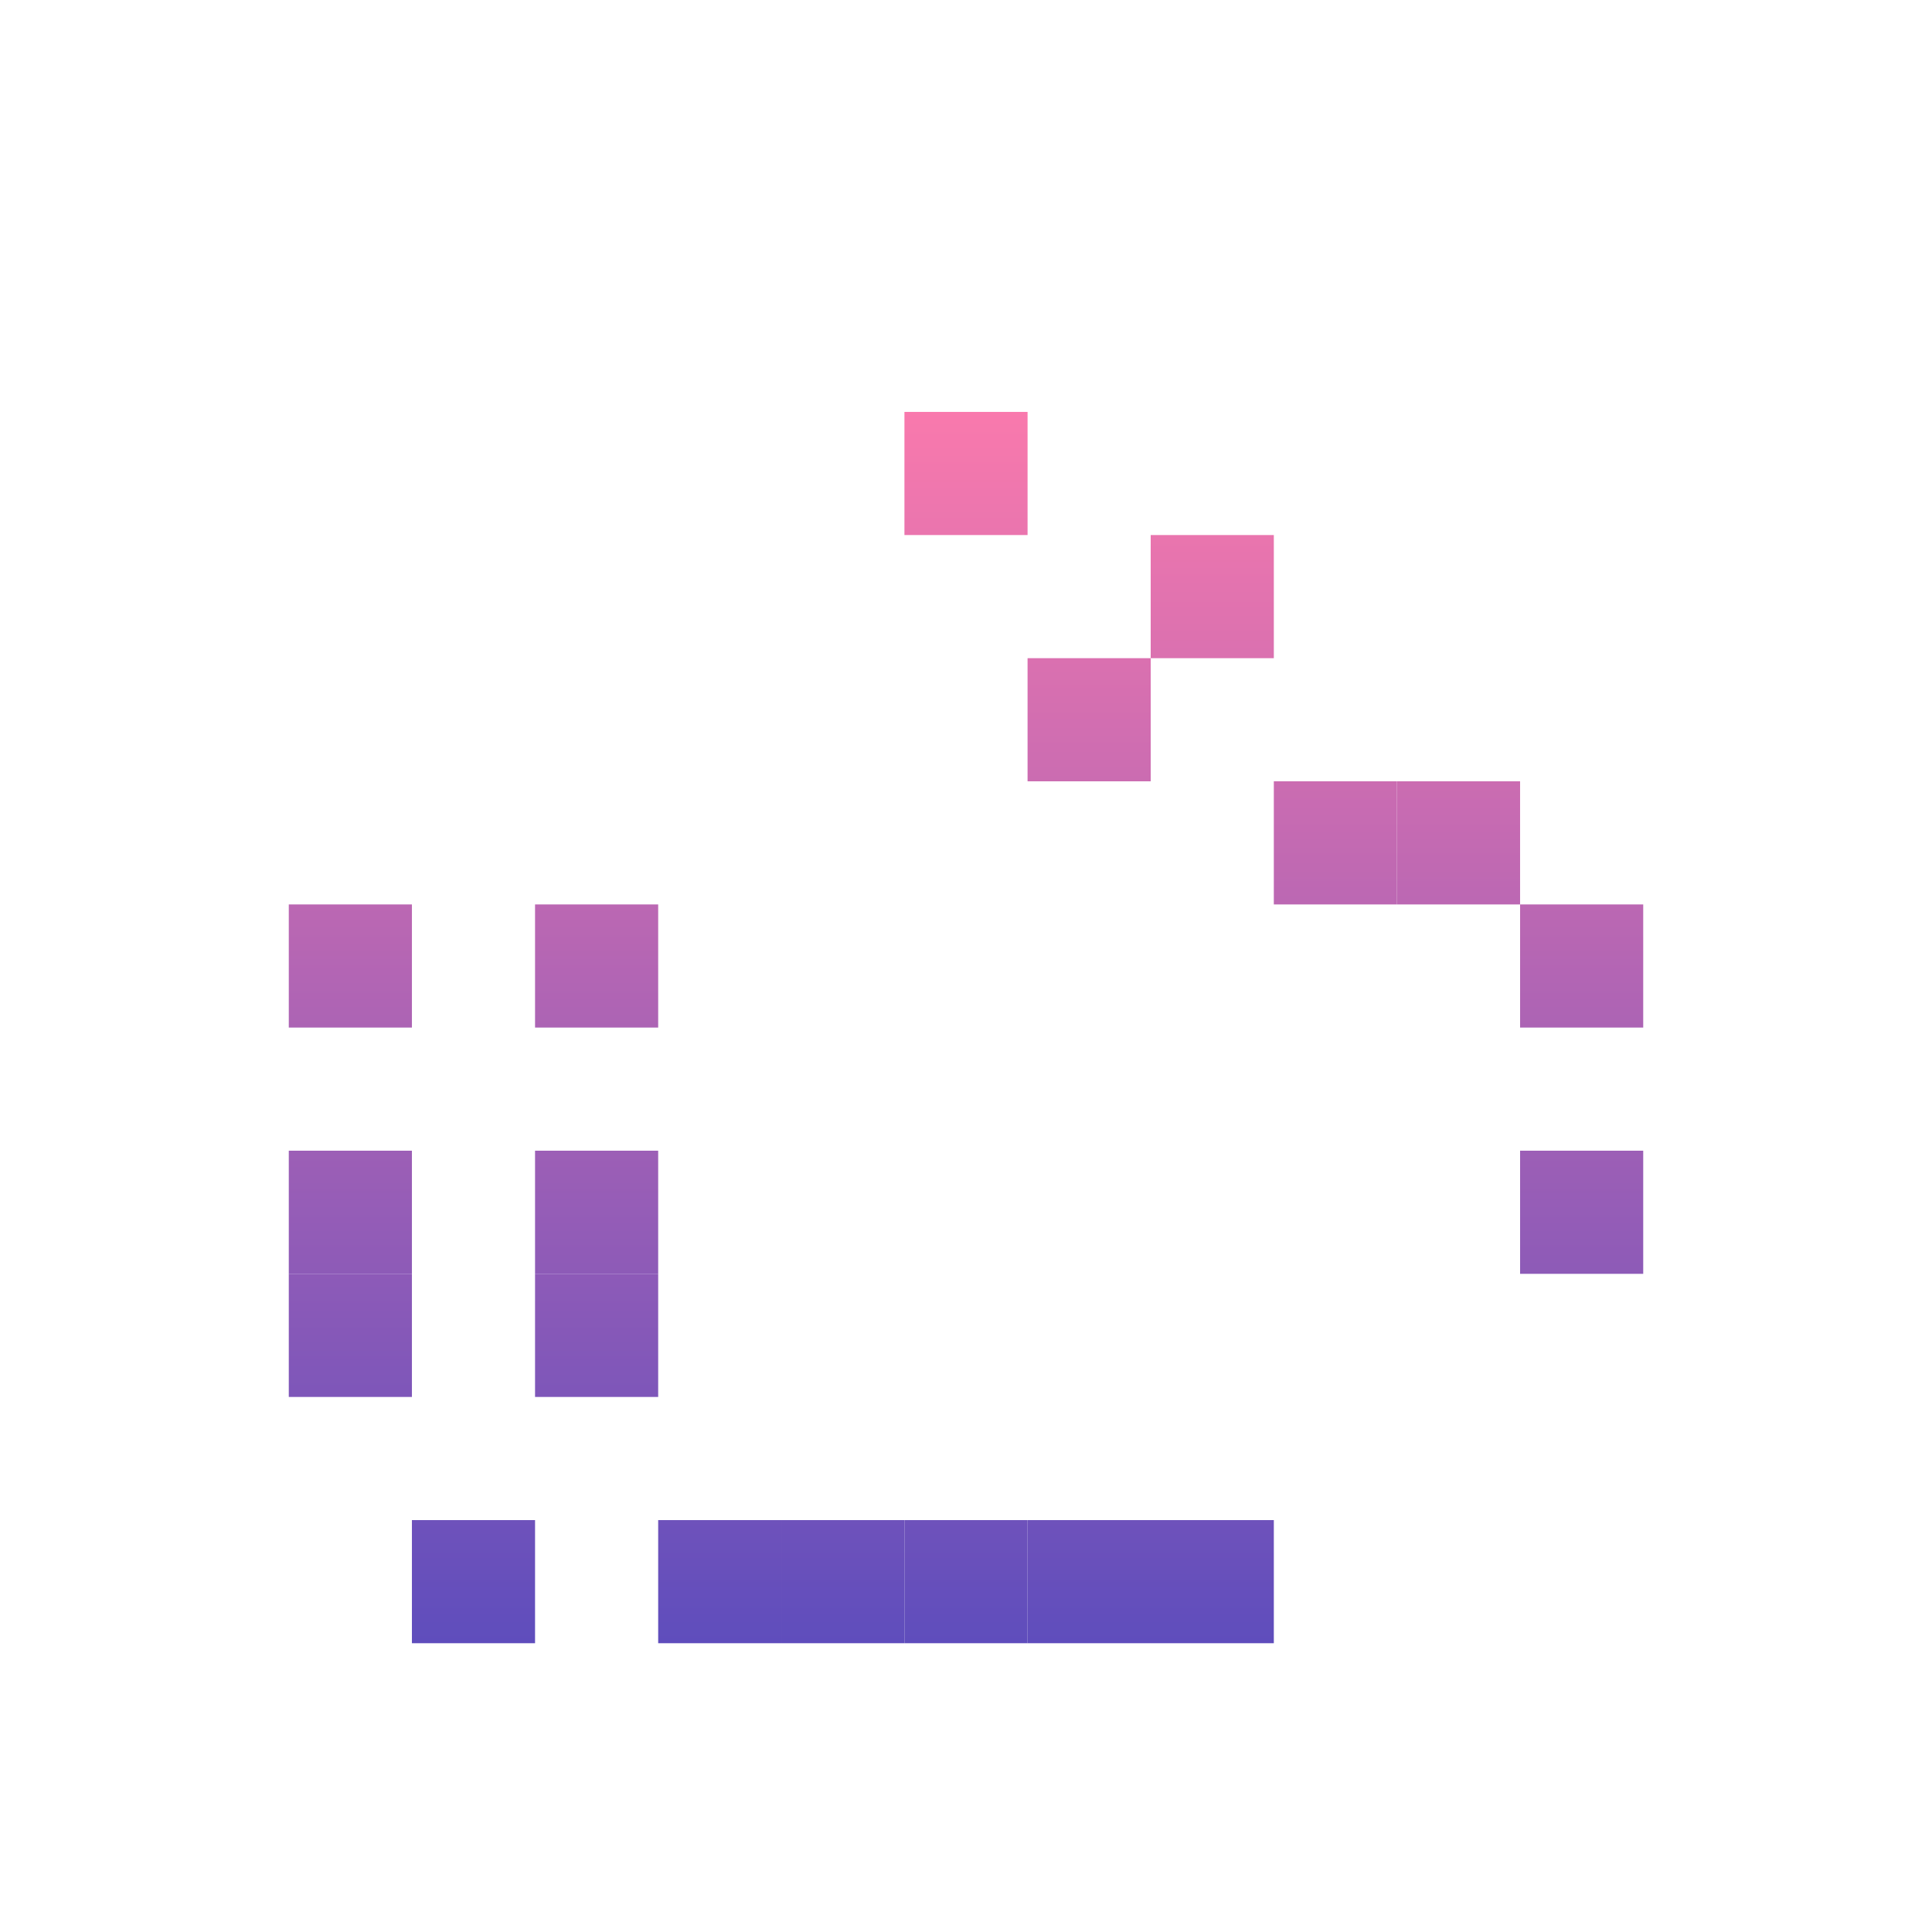 <svg id="_1" height="512" viewBox="0 0 512 512" width="512" xmlns="http://www.w3.org/2000/svg" xmlns:xlink="http://www.w3.org/1999/xlink" data-name="1"><linearGradient id="linear-gradient" gradientUnits="userSpaceOnUse" x1="256" x2="256" y1="88.149" y2="452.09"><stop offset=".023" stop-color="#ff7bac"/><stop offset="1" stop-color="#574bbd"/></linearGradient><linearGradient id="linear-gradient-2" x1="223.369" x2="223.369" xlink:href="#linear-gradient" y1="88.149" y2="452.09"/><linearGradient id="linear-gradient-3" x1="190.739" x2="190.739" xlink:href="#linear-gradient" y1="88.149" y2="452.09"/><linearGradient id="linear-gradient-4" x1="125.478" x2="125.478" xlink:href="#linear-gradient" y1="88.149" y2="452.09"/><linearGradient id="linear-gradient-5" x1="321.261" x2="321.261" xlink:href="#linear-gradient" y1="88.149" y2="452.09"/><linearGradient id="linear-gradient-6" x1="288.631" x2="288.631" xlink:href="#linear-gradient" y1="88.149" y2="452.09"/><linearGradient id="linear-gradient-11" x1="353.892" x2="353.892" xlink:href="#linear-gradient" y1="88.149" y2="452.09"/><linearGradient id="linear-gradient-12" x1="386.522" x2="386.522" xlink:href="#linear-gradient" y1="88.149" y2="452.09"/><linearGradient id="linear-gradient-19" x1="92.847" x2="92.847" xlink:href="#linear-gradient" y1="88.149" y2="452.09"/><linearGradient id="linear-gradient-24" x1="419.153" x2="419.153" xlink:href="#linear-gradient" y1="88.149" y2="452.09"/><linearGradient id="linear-gradient-29" x1="158.108" x2="158.108" xlink:href="#linear-gradient" y1="88.149" y2="452.09"/><path d="m239.685 402.838h32.631v32.631h-32.631z" fill="url(#linear-gradient)"/><path d="m207.054 402.838h32.631v32.631h-32.631z" fill="url(#linear-gradient-2)"/><path d="m174.424 402.838h32.631v32.631h-32.631z" fill="url(#linear-gradient-3)"/><path d="m109.162 402.838h32.631v32.631h-32.631z" fill="url(#linear-gradient-4)"/><path d="m304.946 402.838h32.631v32.631h-32.631z" fill="url(#linear-gradient-5)"/><path d="m272.315 402.838h32.631v32.631h-32.631z" fill="url(#linear-gradient-6)"/><path d="m207.054 141.793h32.631v32.631h-32.631z" fill="url(#linear-gradient-2)"/><path d="m174.424 174.424h32.631v32.631h-32.631z" fill="url(#linear-gradient-3)"/><path d="m109.162 174.424h32.631v32.631h-32.631z" fill="url(#linear-gradient-4)"/><path d="m304.946 207.054h32.631v32.631h-32.631z" fill="url(#linear-gradient-5)"/><path d="m337.576 207.054h32.631v32.631h-32.631z" fill="url(#linear-gradient-11)"/><path d="m370.207 207.054h32.631v32.631h-32.631z" fill="url(#linear-gradient-12)"/><path d="m272.315 207.054h32.631v32.631h-32.631z" fill="url(#linear-gradient-6)"/><path d="m272.315 174.424h32.631v32.631h-32.631z" fill="url(#linear-gradient-6)"/><path d="m272.315 76.532h32.631v32.631h-32.631z" fill="url(#linear-gradient-6)"/><path d="m304.946 141.793h32.631v32.631h-32.631z" fill="url(#linear-gradient-5)"/><path d="m304.946 109.162h32.631v32.631h-32.631z" fill="url(#linear-gradient-5)"/><path d="m239.685 109.162h32.631v32.631h-32.631z" fill="url(#linear-gradient)"/><path d="m76.532 337.576h32.631v32.631h-32.631z" fill="url(#linear-gradient-19)"/><path d="m76.532 370.207h32.631v32.631h-32.631z" fill="url(#linear-gradient-19)"/><path d="m76.532 304.946h32.631v32.631h-32.631z" fill="url(#linear-gradient-19)"/><path d="m370.207 337.576h32.631v32.631h-32.631z" fill="url(#linear-gradient-12)"/><path d="m337.576 370.207h32.631v32.631h-32.631z" fill="url(#linear-gradient-11)"/><path d="m402.838 304.946h32.631v32.631h-32.631z" fill="url(#linear-gradient-24)"/><path d="m76.532 272.315h32.631v32.631h-32.631z" fill="url(#linear-gradient-19)"/><path d="m402.838 272.315h32.631v32.631h-32.631z" fill="url(#linear-gradient-24)"/><path d="m76.532 239.685h32.631v32.631h-32.631z" fill="url(#linear-gradient-19)"/><path d="m402.838 239.685h32.631v32.631h-32.631z" fill="url(#linear-gradient-24)"/><g fill="url(#linear-gradient-29)"><path d="m141.793 337.576h32.631v32.631h-32.631z"/><path d="m141.793 370.207h32.631v32.631h-32.631z"/><path d="m141.793 304.946h32.631v32.631h-32.631z"/><path d="m141.793 272.315h32.631v32.631h-32.631z"/><path d="m141.793 239.685h32.631v32.631h-32.631z"/></g><path d="m76.532 207.054h32.631v32.631h-32.631z" fill="url(#linear-gradient-19)"/><path d="m141.793 207.054h32.631v32.631h-32.631z" fill="url(#linear-gradient-29)"/></svg>